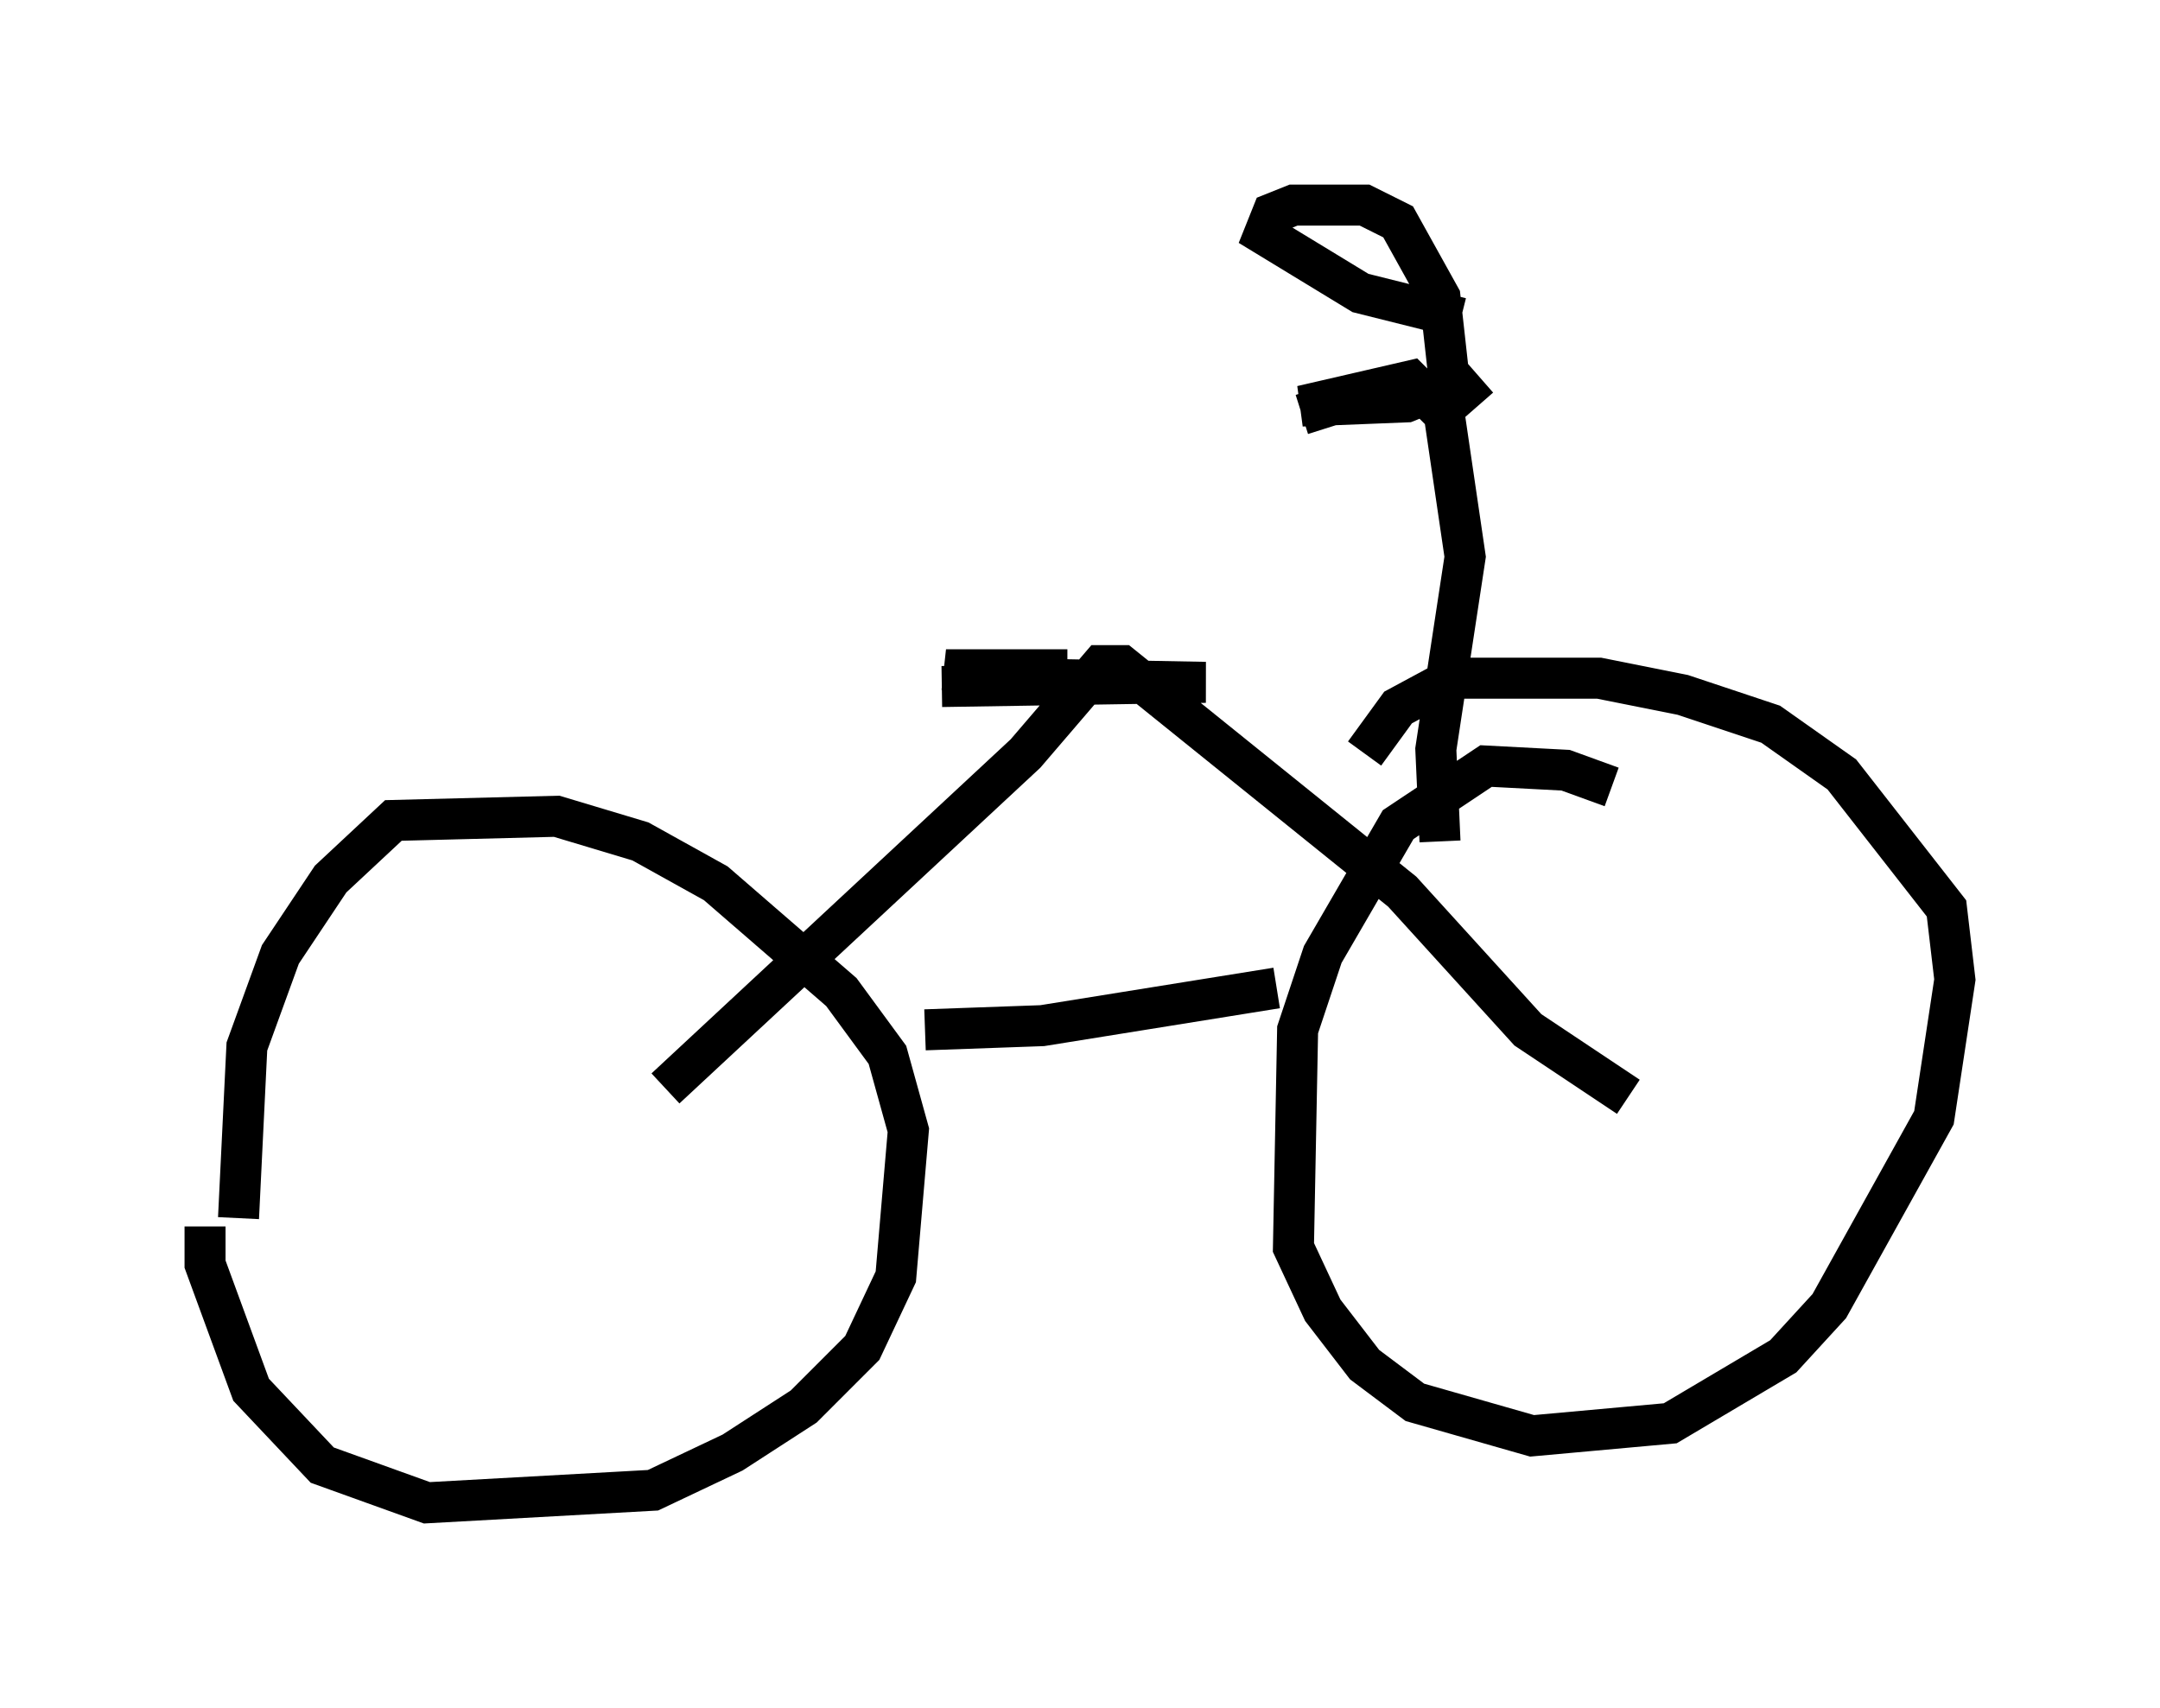 <?xml version="1.0" encoding="utf-8" ?>
<svg baseProfile="full" height="41.646" version="1.1" width="52.671" xmlns="http://www.w3.org/2000/svg" xmlns:ev="http://www.w3.org/2001/xml-events" xmlns:xlink="http://www.w3.org/1999/xlink"><defs /><rect fill="white" height="41.646" width="52.671" x="0" y="0" /><path d="M5.715, 30.011 m-0.715, -0.102 l0.0, 0.919 1.123, 3.063 l1.735, 1.838 2.552, 0.919 l5.513, -0.306 1.94, -0.919 l1.735, -1.123 1.429, -1.429 l0.817, -1.735 0.306, -3.573 l-0.51, -1.838 -1.123, -1.531 l-3.063, -2.654 -1.838, -1.021 l-2.042, -0.613 -3.981, 0.102 l-1.531, 1.429 -1.225, 1.838 l-0.817, 2.246 -0.204, 4.185 m33.484, -10.515 l-1.123, -0.408 -1.94, -0.102 l-2.144, 1.429 -1.838, 3.165 l-0.613, 1.838 -0.102, 5.308 l0.715, 1.531 1.021, 1.327 l1.225, 0.919 2.858, 0.817 l3.369, -0.306 2.756, -1.633 l1.123, -1.225 2.552, -4.594 l0.51, -3.369 -0.204, -1.735 l-2.552, -3.267 -1.735, -1.225 l-2.144, -0.715 -2.042, -0.408 l-3.573, 0.0 -1.327, 0.715 l-0.817, 1.123 m-10.719, 6.738 l2.858, -0.102 5.717, -0.919 m-14.904, 2.45 l8.779, -8.167 1.838, -2.144 l0.51, 0.0 6.84, 5.513 l3.063, 3.369 2.45, 1.633 m-13.679, -10.413 l-2.96, 0.0 0.919, 0.204 l5.41, 0.102 -6.431, 0.102 m12.148, 3.777 l-0.102, -2.246 0.715, -4.696 l-0.51, -3.471 -0.817, -0.817 l-2.654, 0.613 2.552, -0.102 l0.51, -0.204 -1.123, -0.102 l-1.94, 0.613 m4.288, -0.204 l-0.715, -0.817 -0.204, -1.838 l-1.021, -1.838 -0.817, -0.408 l-1.735, 0.0 -0.51, 0.204 l-0.204, 0.51 2.348, 1.429 l2.45, 0.613 " fill="none" stroke="black" stroke-width="1" /></svg>